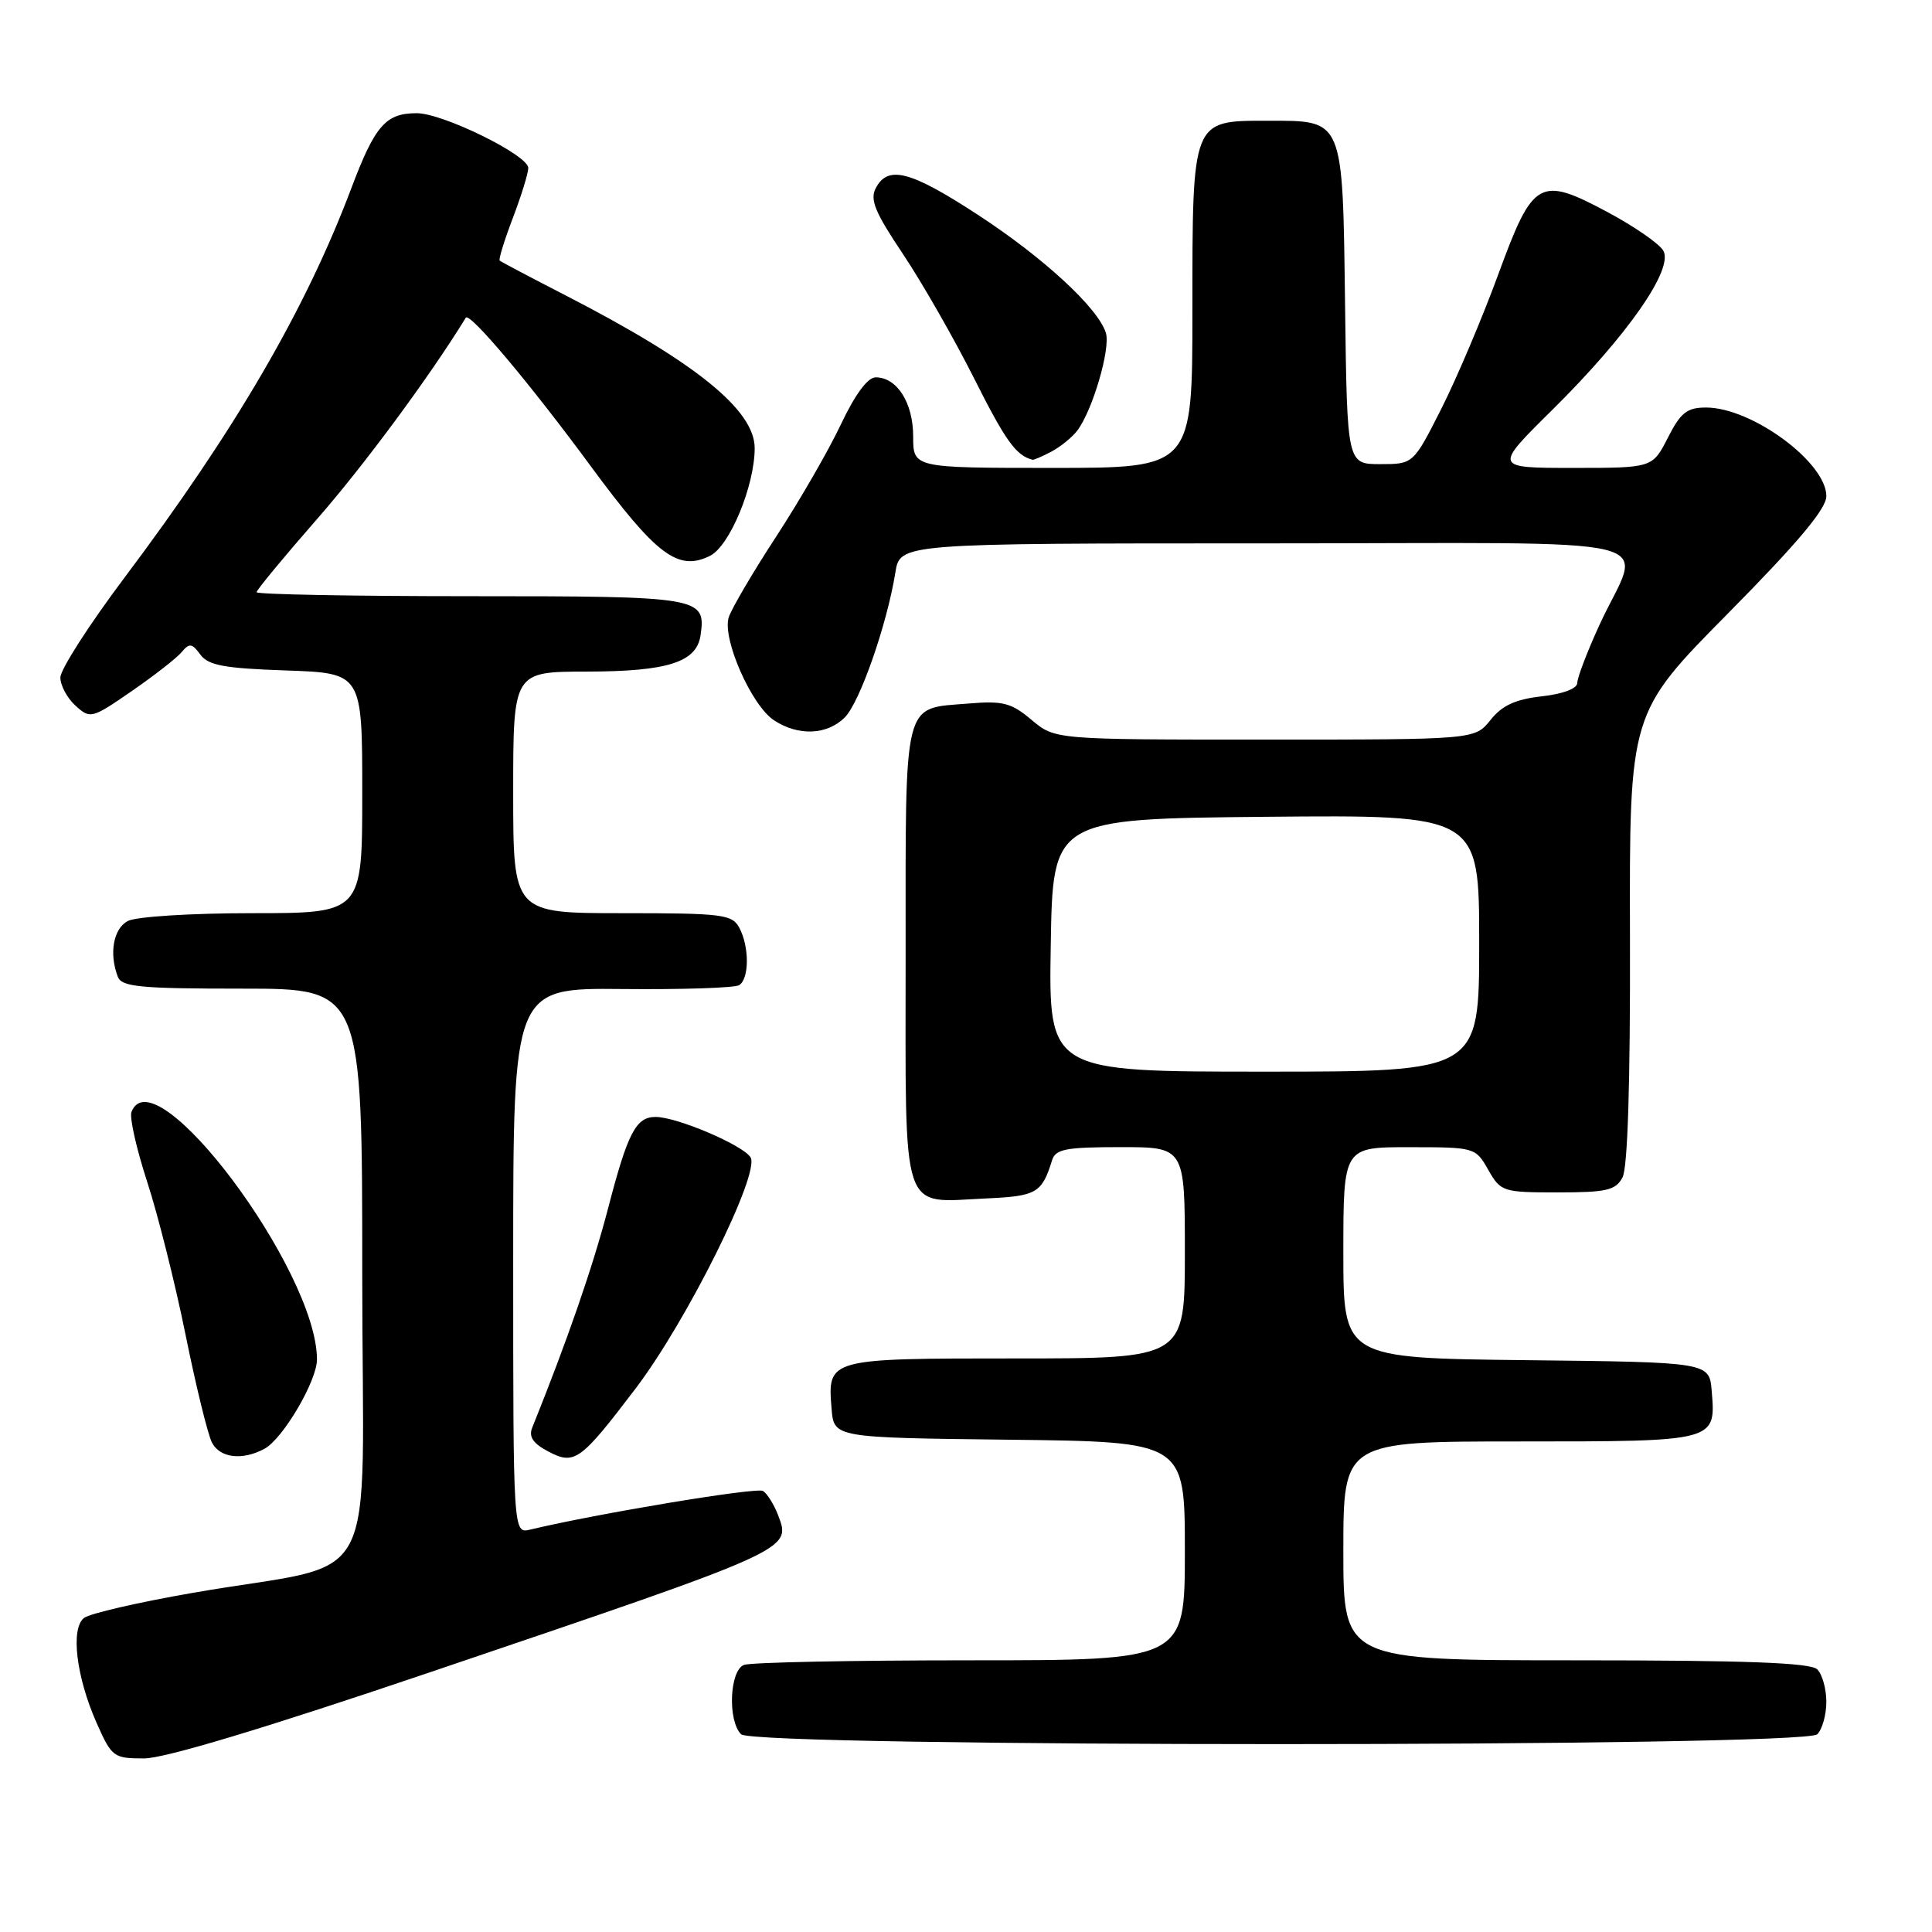 <?xml version="1.0" encoding="UTF-8" standalone="no"?>
<!DOCTYPE svg PUBLIC "-//W3C//DTD SVG 1.1//EN" "http://www.w3.org/Graphics/SVG/1.1/DTD/svg11.dtd" >
<svg xmlns="http://www.w3.org/2000/svg" xmlns:xlink="http://www.w3.org/1999/xlink" version="1.1" viewBox="0 0 256 256">
 <g >
 <path fill="currentColor"
d=" M 56.90 221.61 C 105.21 205.24 104.86 205.39 103.10 200.77 C 102.56 199.35 101.66 197.91 101.10 197.56 C 100.26 197.04 79.16 200.55 70.25 202.68 C 68.00 203.22 68.00 203.22 68.00 167.06 C 68.00 130.91 68.00 130.91 82.44 131.05 C 90.37 131.13 97.35 130.90 97.94 130.54 C 99.29 129.70 99.31 125.45 97.96 122.93 C 97.01 121.16 95.74 121.00 82.46 121.00 C 68.00 121.00 68.00 121.00 68.00 105.00 C 68.00 89.00 68.00 89.00 77.75 88.99 C 88.49 88.97 92.31 87.75 92.83 84.17 C 93.55 79.11 92.91 79.00 62.38 79.00 C 46.77 79.00 34.00 78.76 34.00 78.47 C 34.00 78.17 37.63 73.79 42.06 68.72 C 48.30 61.58 56.99 49.81 61.72 42.10 C 62.21 41.30 70.19 50.78 78.24 61.72 C 86.98 73.59 89.85 75.75 94.08 73.65 C 96.69 72.35 99.99 64.39 100.00 59.39 C 100.00 54.33 92.18 48.01 75.00 39.17 C 70.33 36.77 66.37 34.68 66.21 34.53 C 66.05 34.37 66.83 31.83 67.96 28.87 C 69.08 25.92 70.00 22.94 70.00 22.26 C 70.00 20.56 58.69 15.00 55.22 15.00 C 51.10 15.00 49.69 16.62 46.53 25.00 C 40.48 41.03 31.20 56.96 16.51 76.52 C 11.83 82.75 8.00 88.71 8.00 89.77 C 8.00 90.82 8.90 92.51 10.01 93.51 C 11.96 95.28 12.16 95.23 17.46 91.57 C 20.45 89.51 23.43 87.18 24.08 86.40 C 25.09 85.18 25.45 85.23 26.55 86.74 C 27.60 88.17 29.71 88.56 37.92 88.84 C 48.00 89.19 48.00 89.19 48.00 105.09 C 48.00 121.00 48.00 121.00 33.43 121.00 C 25.31 121.00 18.01 121.46 16.93 122.04 C 15.02 123.06 14.43 126.34 15.61 129.42 C 16.13 130.77 18.54 131.00 32.11 131.00 C 48.00 131.00 48.00 131.00 48.00 168.92 C 48.00 212.24 51.00 206.61 25.50 211.07 C 18.35 212.31 11.89 213.80 11.14 214.38 C 9.33 215.77 10.09 222.16 12.79 228.27 C 14.81 232.83 15.04 233.00 19.09 233.00 C 21.81 233.00 35.12 228.99 56.90 221.61 Z  M 240.80 229.80 C 241.46 229.14 242.00 227.21 242.00 225.50 C 242.00 223.79 241.46 221.86 240.80 221.20 C 239.92 220.32 231.42 220.00 208.80 220.00 C 178.00 220.00 178.00 220.00 178.00 205.50 C 178.00 191.00 178.00 191.00 201.38 191.00 C 227.45 191.00 227.37 191.02 226.81 184.32 C 226.50 180.50 226.50 180.50 202.25 180.23 C 178.00 179.96 178.00 179.96 178.00 165.98 C 178.00 152.00 178.00 152.00 186.75 152.01 C 195.42 152.01 195.52 152.04 197.20 155.01 C 198.86 157.91 199.12 158.00 206.42 158.00 C 212.89 158.00 214.08 157.72 214.99 156.02 C 215.68 154.73 216.03 143.50 215.98 124.27 C 215.90 94.50 215.90 94.50 228.95 81.30 C 238.24 71.90 242.00 67.42 242.00 65.74 C 242.00 61.28 232.13 54.00 226.07 54.00 C 223.54 54.00 222.70 54.66 221.00 58.00 C 218.96 62.00 218.96 62.00 208.43 62.00 C 197.90 62.00 197.90 62.00 205.75 54.25 C 215.69 44.41 221.84 35.58 220.38 33.19 C 219.82 32.26 216.54 30.00 213.11 28.16 C 203.98 23.27 203.15 23.74 198.52 36.38 C 196.42 42.11 193.03 50.11 190.99 54.15 C 187.27 61.50 187.27 61.50 182.89 61.50 C 178.50 61.50 178.50 61.50 178.23 40.56 C 177.90 15.47 178.13 16.00 167.90 16.00 C 157.90 16.00 158.00 15.75 158.00 41.22 C 158.00 62.00 158.00 62.00 139.50 62.00 C 121.00 62.00 121.00 62.00 121.00 57.83 C 121.00 53.37 118.86 50.00 116.03 50.00 C 114.97 50.00 113.30 52.27 111.43 56.22 C 109.82 59.64 105.96 66.33 102.86 71.08 C 99.76 75.83 96.93 80.65 96.56 81.80 C 95.67 84.62 99.57 93.49 102.57 95.45 C 105.78 97.56 109.60 97.40 111.94 95.06 C 113.93 93.07 117.54 82.73 118.64 75.86 C 119.26 72.00 119.26 72.00 167.70 72.00 C 223.13 72.00 217.52 70.62 211.91 82.86 C 210.31 86.36 209.00 89.79 209.00 90.48 C 209.00 91.24 207.12 91.95 204.28 92.27 C 200.79 92.66 199.03 93.48 197.50 95.40 C 195.42 98.00 195.42 98.00 167.61 98.00 C 139.79 98.00 139.79 98.00 136.69 95.39 C 134.01 93.13 132.89 92.84 128.36 93.22 C 119.55 93.95 120.00 92.15 120.00 126.59 C 120.00 161.67 119.22 159.31 130.66 158.80 C 137.35 158.50 138.06 158.09 139.40 153.75 C 139.86 152.26 141.22 152.00 148.47 152.00 C 157.00 152.00 157.00 152.00 157.00 166.00 C 157.00 180.00 157.00 180.00 134.62 180.00 C 109.65 180.00 109.64 180.00 110.19 186.68 C 110.50 190.50 110.50 190.50 133.75 190.77 C 157.00 191.04 157.00 191.04 157.00 205.52 C 157.00 220.00 157.00 220.00 128.58 220.00 C 112.95 220.00 99.45 220.27 98.58 220.61 C 96.67 221.34 96.40 228.00 98.20 229.80 C 99.94 231.54 239.06 231.54 240.80 229.80 Z  M 84.21 184.00 C 91.01 175.06 100.77 155.44 99.45 153.35 C 98.42 151.72 89.69 148.00 86.87 148.00 C 84.27 148.00 83.18 150.08 80.58 160.09 C 78.56 167.83 75.23 177.48 70.52 189.18 C 70.03 190.38 70.64 191.28 72.67 192.34 C 76.13 194.16 76.92 193.59 84.21 184.00 Z  M 35.03 191.98 C 37.48 190.67 42.00 182.98 42.00 180.14 C 42.00 168.35 20.42 139.54 17.42 147.34 C 17.14 148.07 18.08 152.23 19.50 156.59 C 20.92 160.94 23.22 170.09 24.60 176.93 C 25.99 183.77 27.56 190.18 28.10 191.18 C 29.18 193.20 32.12 193.54 35.03 191.98 Z  M 139.32 59.84 C 140.52 59.20 142.05 57.96 142.72 57.09 C 144.76 54.43 147.19 46.16 146.53 44.10 C 145.48 40.78 138.25 34.12 129.54 28.44 C 120.64 22.64 117.68 21.86 116.06 24.90 C 115.23 26.43 115.92 28.10 119.64 33.65 C 122.16 37.42 126.41 44.84 129.08 50.15 C 133.21 58.38 134.64 60.38 136.82 60.92 C 136.99 60.96 138.11 60.48 139.32 59.84 Z  M 139.23 125.25 C 139.50 108.50 139.50 108.50 167.75 108.23 C 196.00 107.97 196.00 107.97 196.00 124.98 C 196.00 142.00 196.00 142.00 167.48 142.00 C 138.95 142.00 138.95 142.00 139.23 125.25 Z "/>
</g>
</svg>